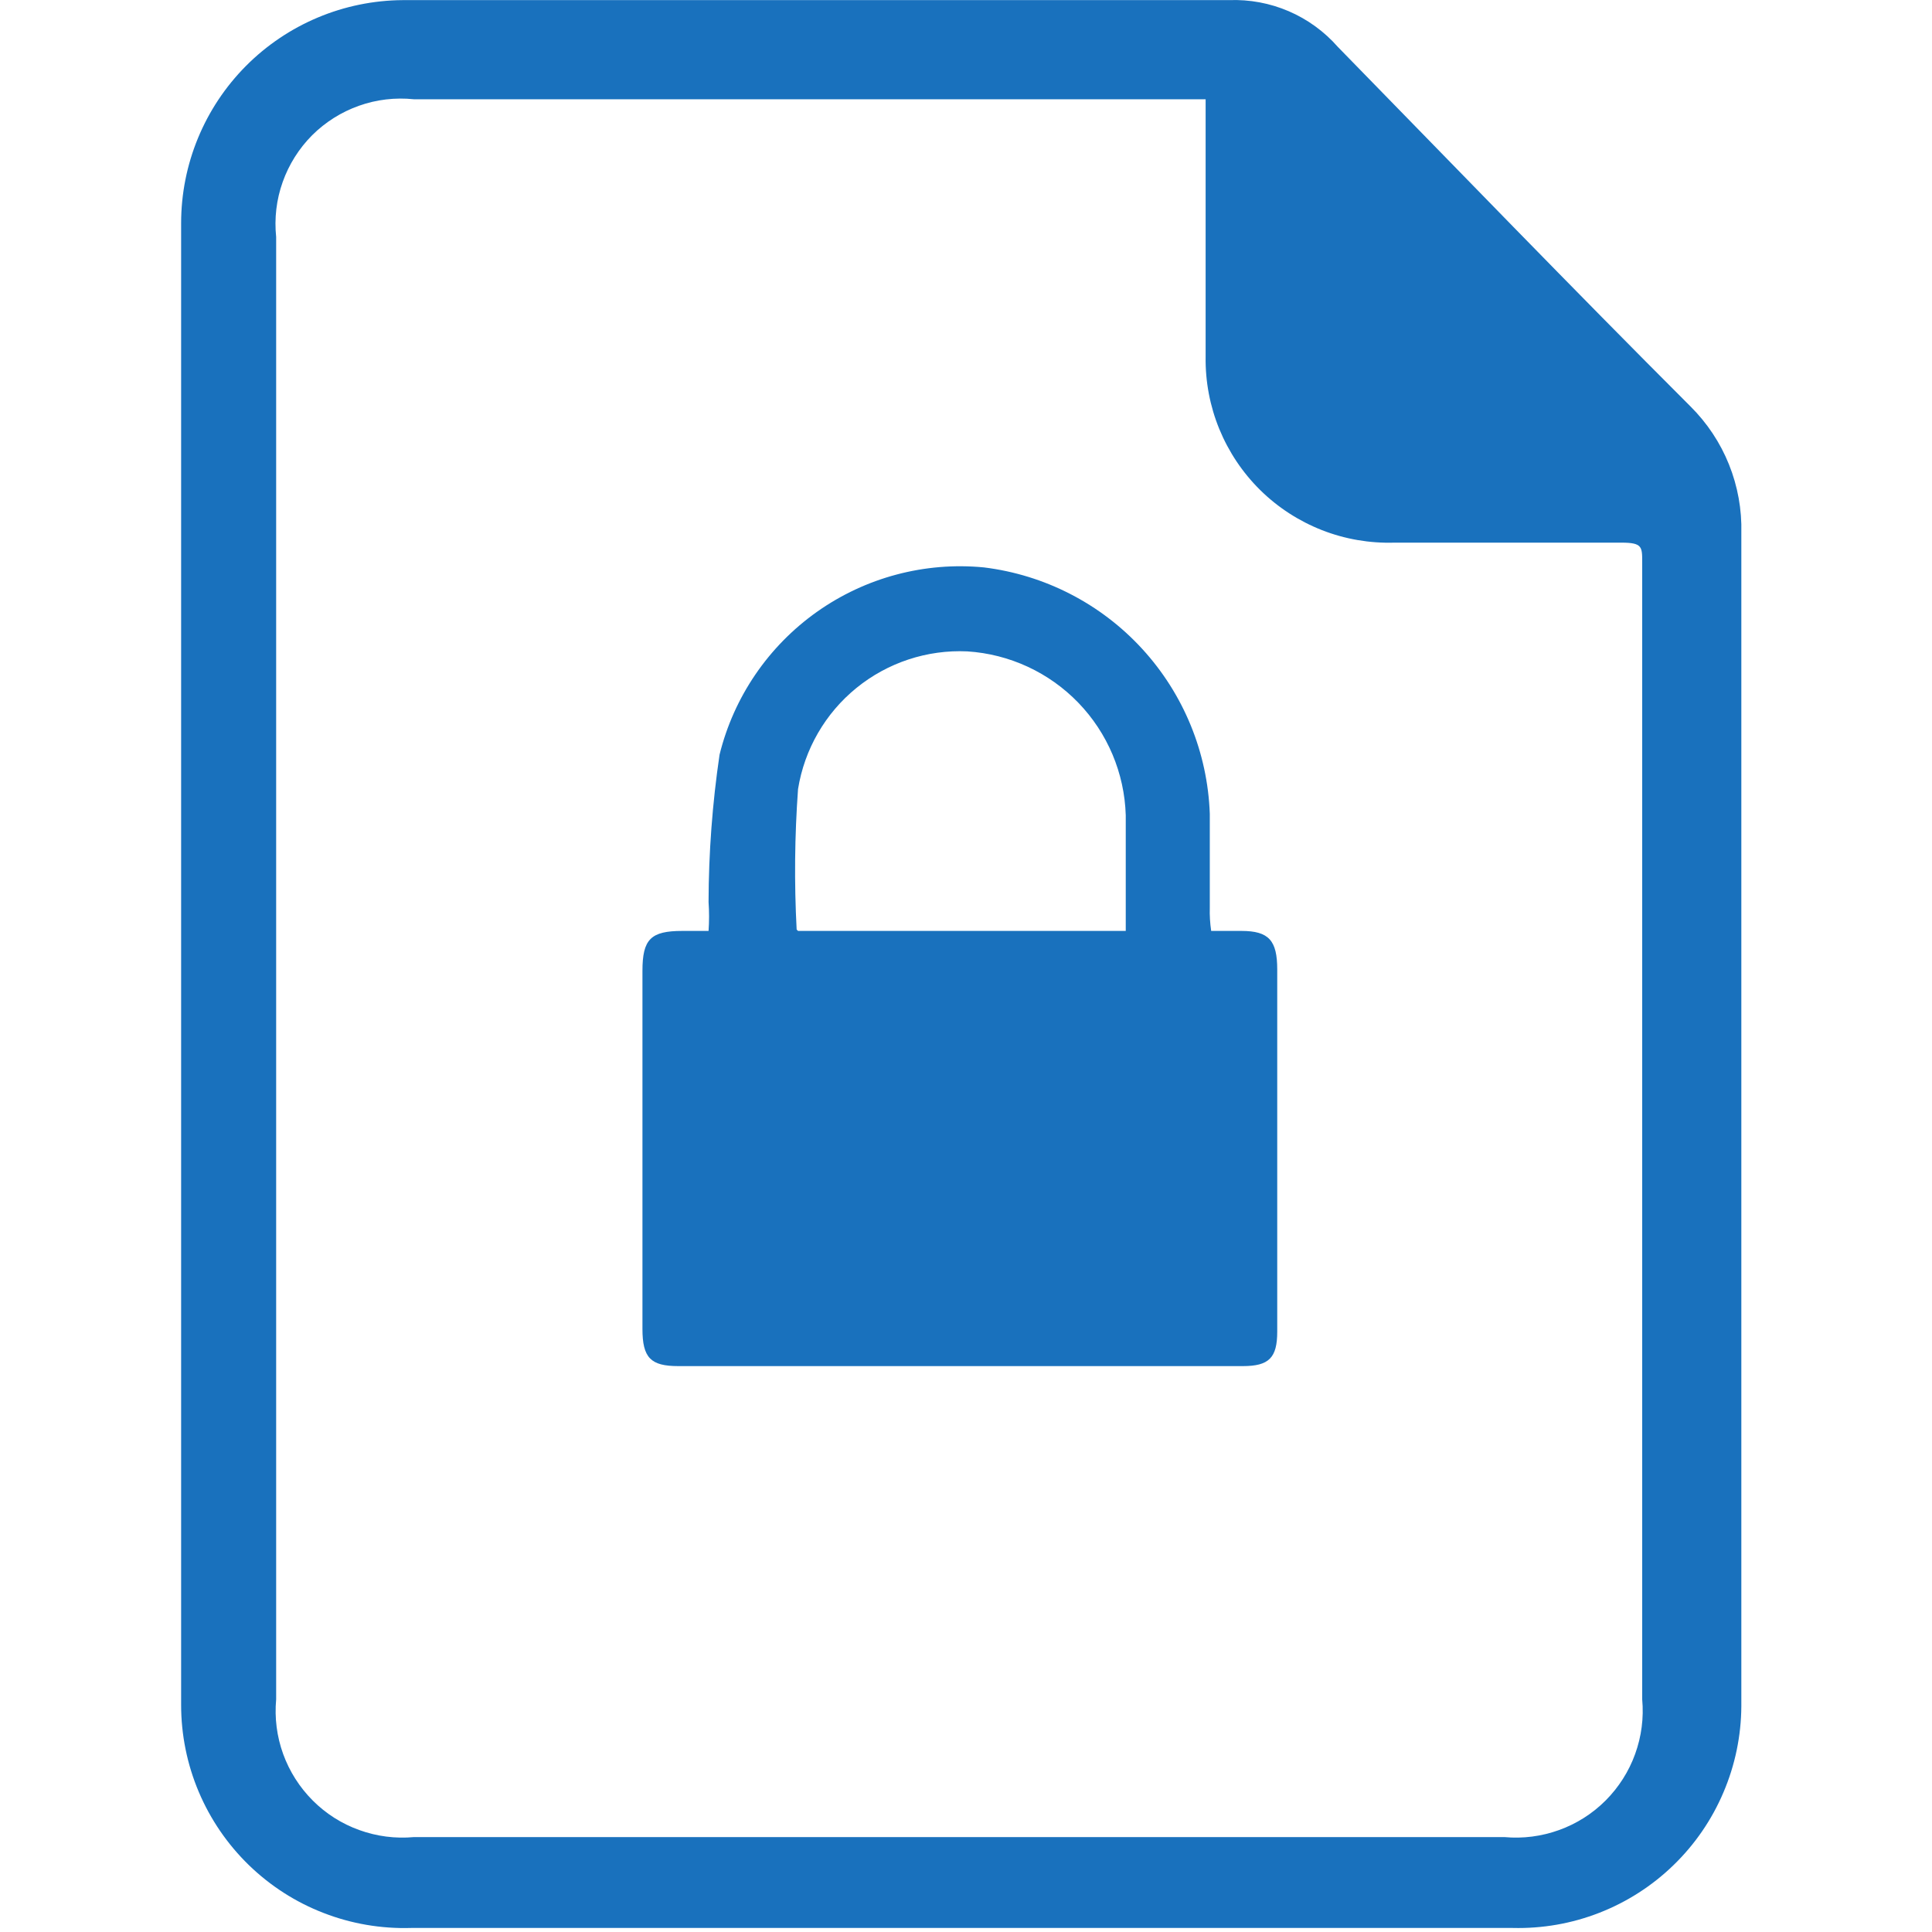 <svg width="32" height="32" viewBox="0 0 32 32" fill="none" xmlns="http://www.w3.org/2000/svg">
<path d="M3 15.967V3.697C3 2.721 3.386 1.784 4.074 1.092C4.762 0.4 5.696 0.008 6.672 0.002H20.357C20.696 -0.011 21.034 0.052 21.346 0.186C21.657 0.32 21.935 0.522 22.159 0.777C24.098 2.761 26.036 4.769 27.998 6.73C28.274 7.004 28.492 7.331 28.637 7.692C28.782 8.053 28.852 8.44 28.842 8.828V28.261C28.839 28.752 28.738 29.238 28.545 29.689C28.353 30.141 28.072 30.55 27.719 30.892C27.367 31.234 26.95 31.502 26.492 31.681C26.035 31.86 25.547 31.945 25.056 31.933H6.809C6.314 31.948 5.821 31.864 5.36 31.685C4.898 31.507 4.478 31.237 4.122 30.892C3.767 30.547 3.485 30.135 3.292 29.679C3.099 29.223 3 28.733 3 28.238V15.967ZM19.969 1.644H6.855C6.547 1.612 6.236 1.648 5.945 1.752C5.654 1.855 5.389 2.022 5.17 2.24C4.952 2.459 4.785 2.724 4.682 3.015C4.578 3.306 4.542 3.617 4.574 3.925V28.147C4.546 28.454 4.585 28.762 4.69 29.052C4.795 29.341 4.962 29.604 5.18 29.822C5.397 30.04 5.66 30.207 5.95 30.311C6.239 30.416 6.548 30.456 6.855 30.428H24.919C25.225 30.456 25.534 30.416 25.824 30.311C26.113 30.207 26.376 30.04 26.594 29.822C26.811 29.604 26.979 29.341 27.083 29.052C27.188 28.762 27.228 28.454 27.2 28.147C27.2 21.875 27.2 15.602 27.2 9.307C27.2 9.057 27.2 8.988 26.857 8.988C25.603 8.988 24.349 8.988 23.094 8.988C22.684 9 22.276 8.93 21.894 8.78C21.513 8.63 21.165 8.405 20.873 8.117C20.581 7.829 20.351 7.485 20.195 7.105C20.04 6.726 19.963 6.319 19.969 5.909V1.644Z" fill="#1971BD"/>
<path d="M20.061 15.419H20.562C21.018 15.419 21.155 15.579 21.155 16.058V22.056C21.155 22.49 21.018 22.627 20.585 22.627H11.234C10.778 22.627 10.641 22.49 10.641 22.011V16.081C10.641 15.556 10.778 15.419 11.302 15.419H11.736C11.747 15.26 11.747 15.1 11.736 14.94C11.738 14.123 11.799 13.308 11.918 12.5C12.154 11.543 12.727 10.704 13.531 10.134C14.335 9.565 15.316 9.303 16.297 9.398C17.305 9.522 18.235 10.001 18.92 10.749C19.606 11.498 20.002 12.466 20.038 13.48V15.031C20.034 15.161 20.042 15.291 20.061 15.419ZM13.218 15.419H18.646C18.646 14.78 18.646 14.142 18.646 13.503C18.625 12.806 18.345 12.141 17.86 11.639C17.375 11.137 16.72 10.834 16.023 10.789C15.357 10.758 14.703 10.974 14.186 11.394C13.668 11.815 13.324 12.411 13.218 13.07C13.162 13.844 13.154 14.621 13.195 15.396L13.218 15.419Z" fill="#1971BD"/>
</svg>
